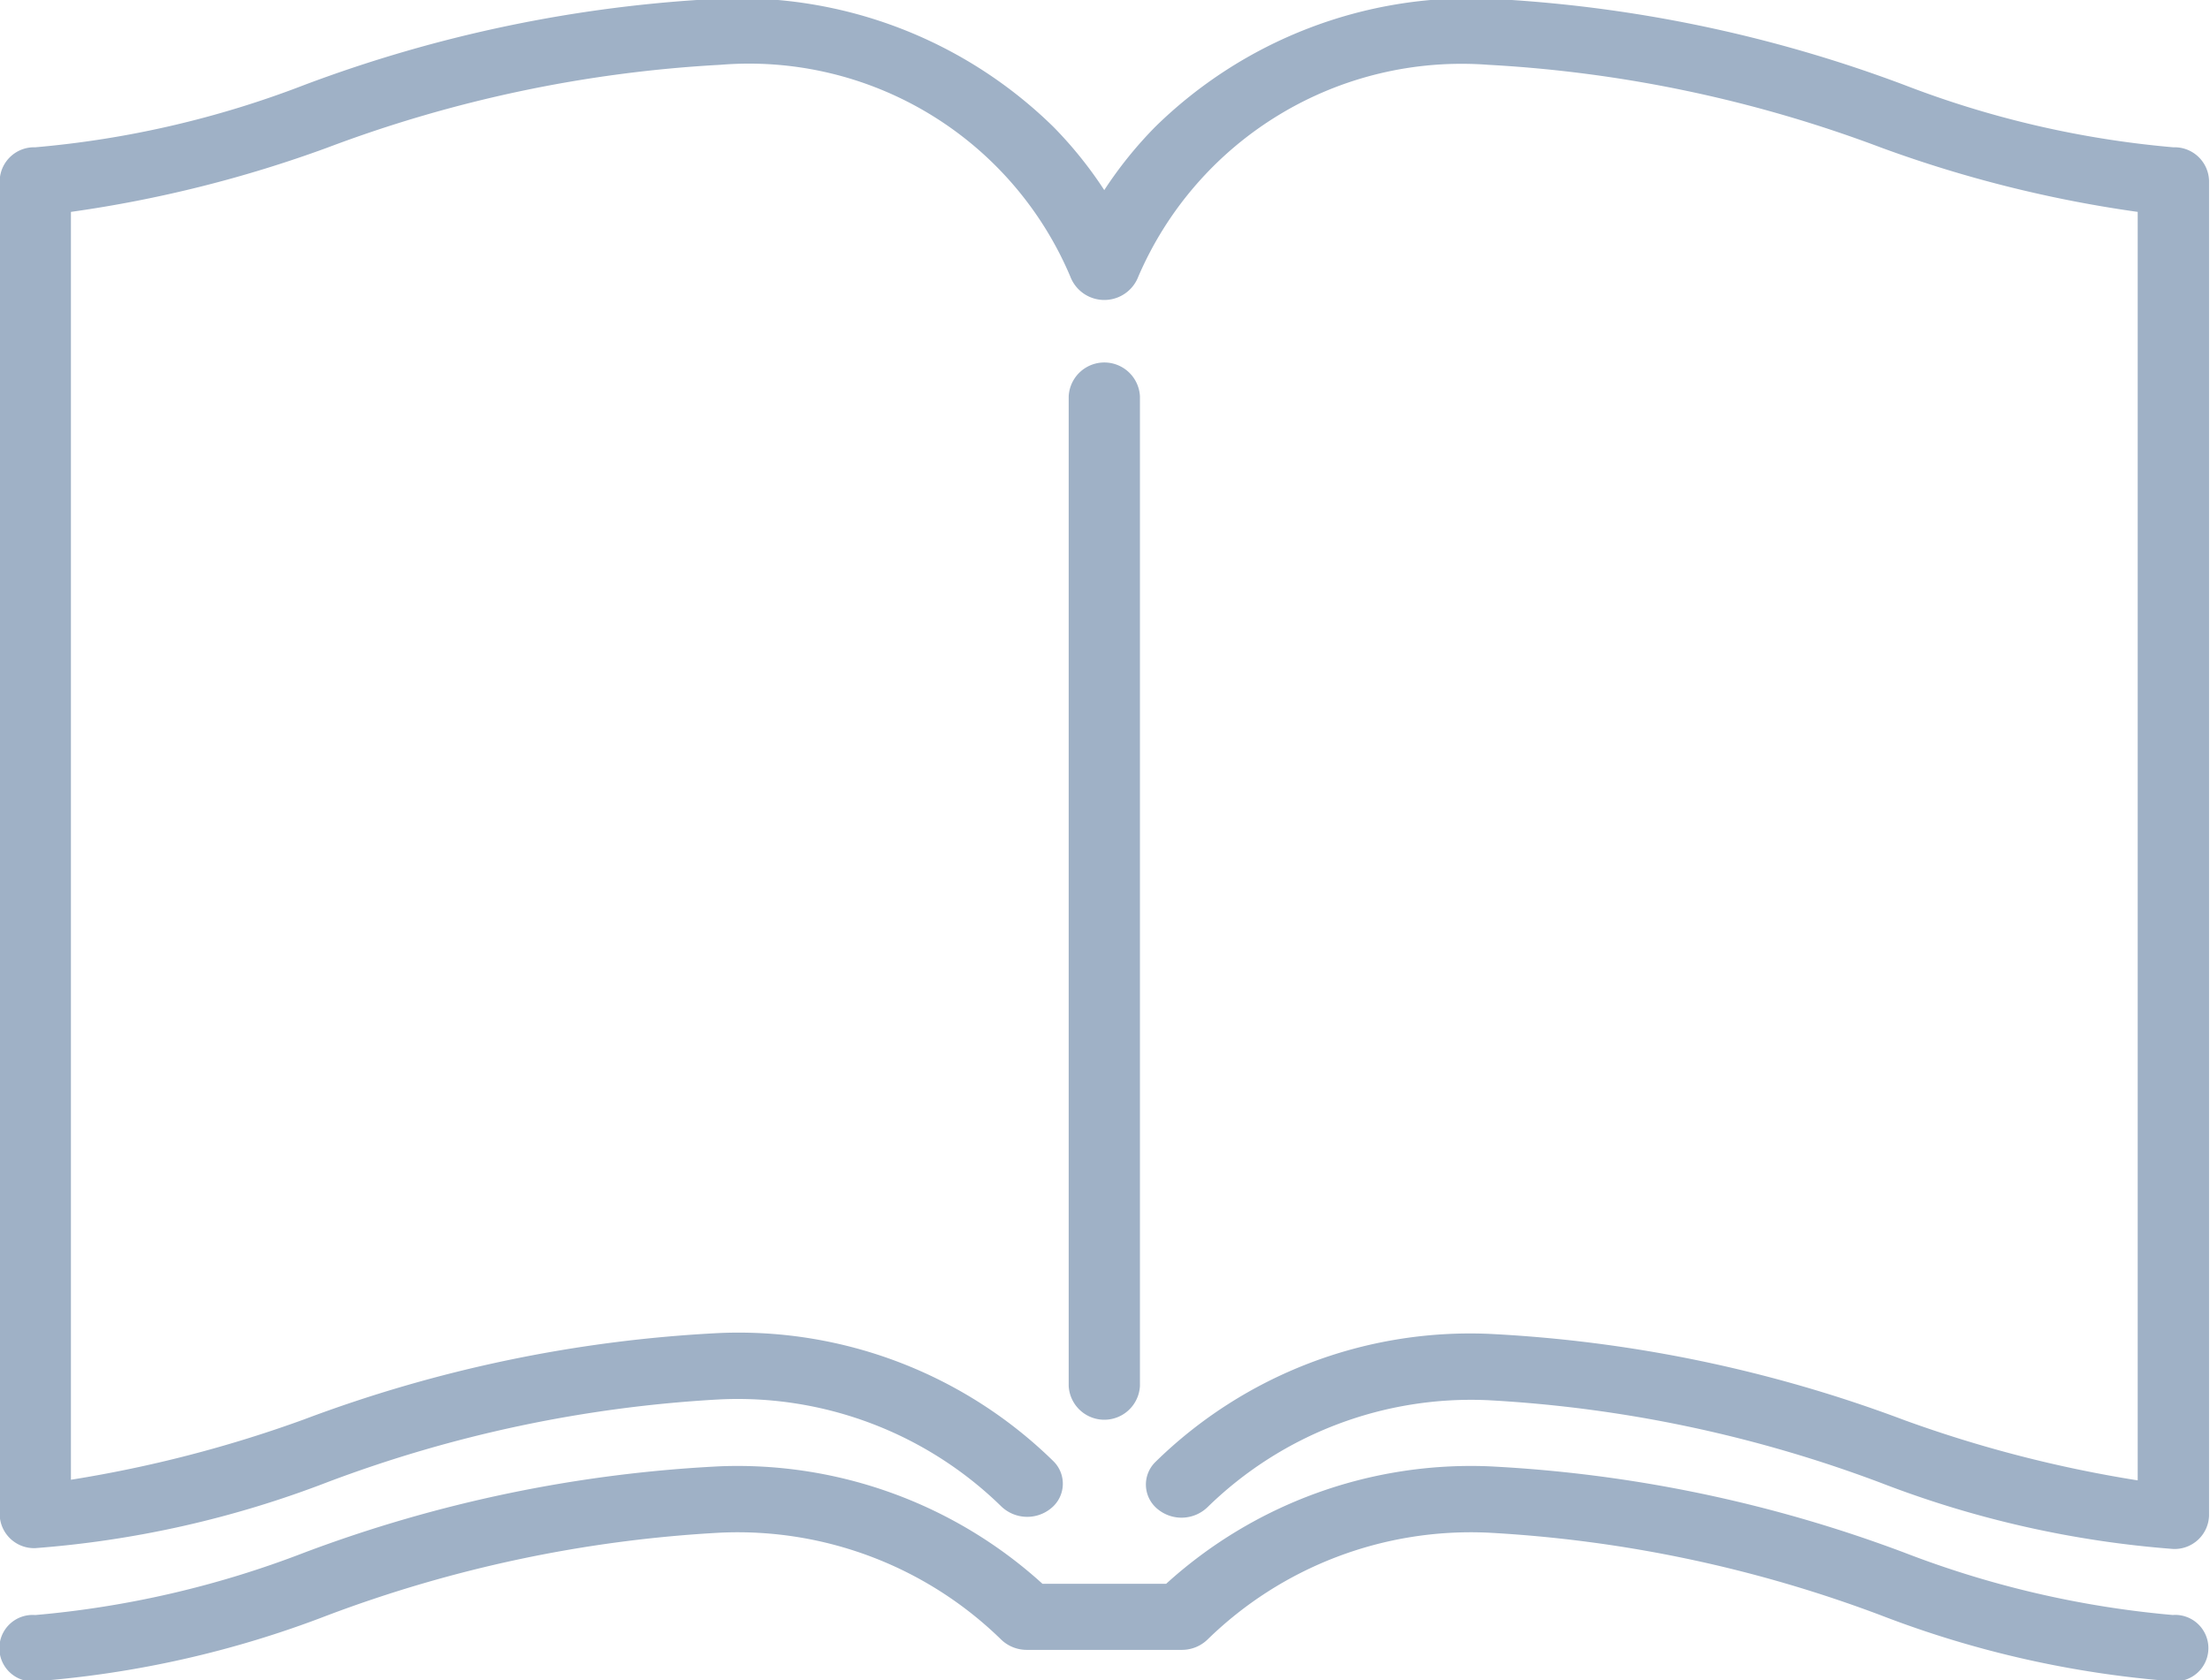 <svg xmlns="http://www.w3.org/2000/svg" width="21" height="15.969"><path data-name="Forma 1 copy 6" d="M10.832 13.174V3.766a.339.339 0 00-.677 0v9.408a.339.339 0 00.677 0zM20.651 1.4a9.339 9.339 0 01-2.552-.591 13.046 13.046 0 00-3.958-.822 4.272 4.272 0 00-3.165 1.22 3.875 3.875 0 00-.483.6 3.863 3.863 0 00-.482-.6 4.273 4.273 0 00-3.166-1.22 13.039 13.039 0 00-3.957.822A9.337 9.337 0 01.335 1.4a.327.327 0 00-.338.315V14.4a.327.327 0 00.338.315 9.756 9.756 0 002.774-.626 12.484 12.484 0 013.736-.788 3.582 3.582 0 012.666 1.014.356.356 0 00.478.02.3.3 0 00.022-.445 4.273 4.273 0 00-3.166-1.22 13.033 13.033 0 00-3.957.822 11.992 11.992 0 01-2.214.573V2.014a11.868 11.868 0 002.435-.61A12.493 12.493 0 016.845.616a3.315 3.315 0 013.325 2.012.346.346 0 00.647 0A3.344 3.344 0 0114.141.616a12.5 12.5 0 013.737.788 11.852 11.852 0 002.435.61v12.057A12.006 12.006 0 0118.1 13.5a13.034 13.034 0 00-3.958-.822 4.27 4.27 0 00-3.165 1.22.3.3 0 00.022.445.356.356 0 00.478-.02 3.581 3.581 0 012.665-1.014 12.491 12.491 0 013.737.788 9.749 9.749 0 002.773.626.328.328 0 00.339-.315V1.715a.328.328 0 00-.34-.315zm0 13.951a9.349 9.349 0 01-2.552-.592 13.043 13.043 0 00-3.958-.822 4.306 4.306 0 00-3.06 1.117H9.906a4.309 4.309 0 00-3.061-1.117 13.036 13.036 0 00-3.957.822 9.346 9.346 0 01-2.553.592.316.316 0 100 .63 9.752 9.752 0 002.774-.626 12.487 12.487 0 013.736-.787 3.582 3.582 0 012.666 1.014.35.35 0 00.25.1h1.465a.35.35 0 00.25-.1 3.58 3.58 0 012.665-1.014 12.481 12.481 0 013.736.787 9.759 9.759 0 002.774.626.316.316 0 100-.631z" fill="#9fb1c6" fill-rule="evenodd"/></svg>